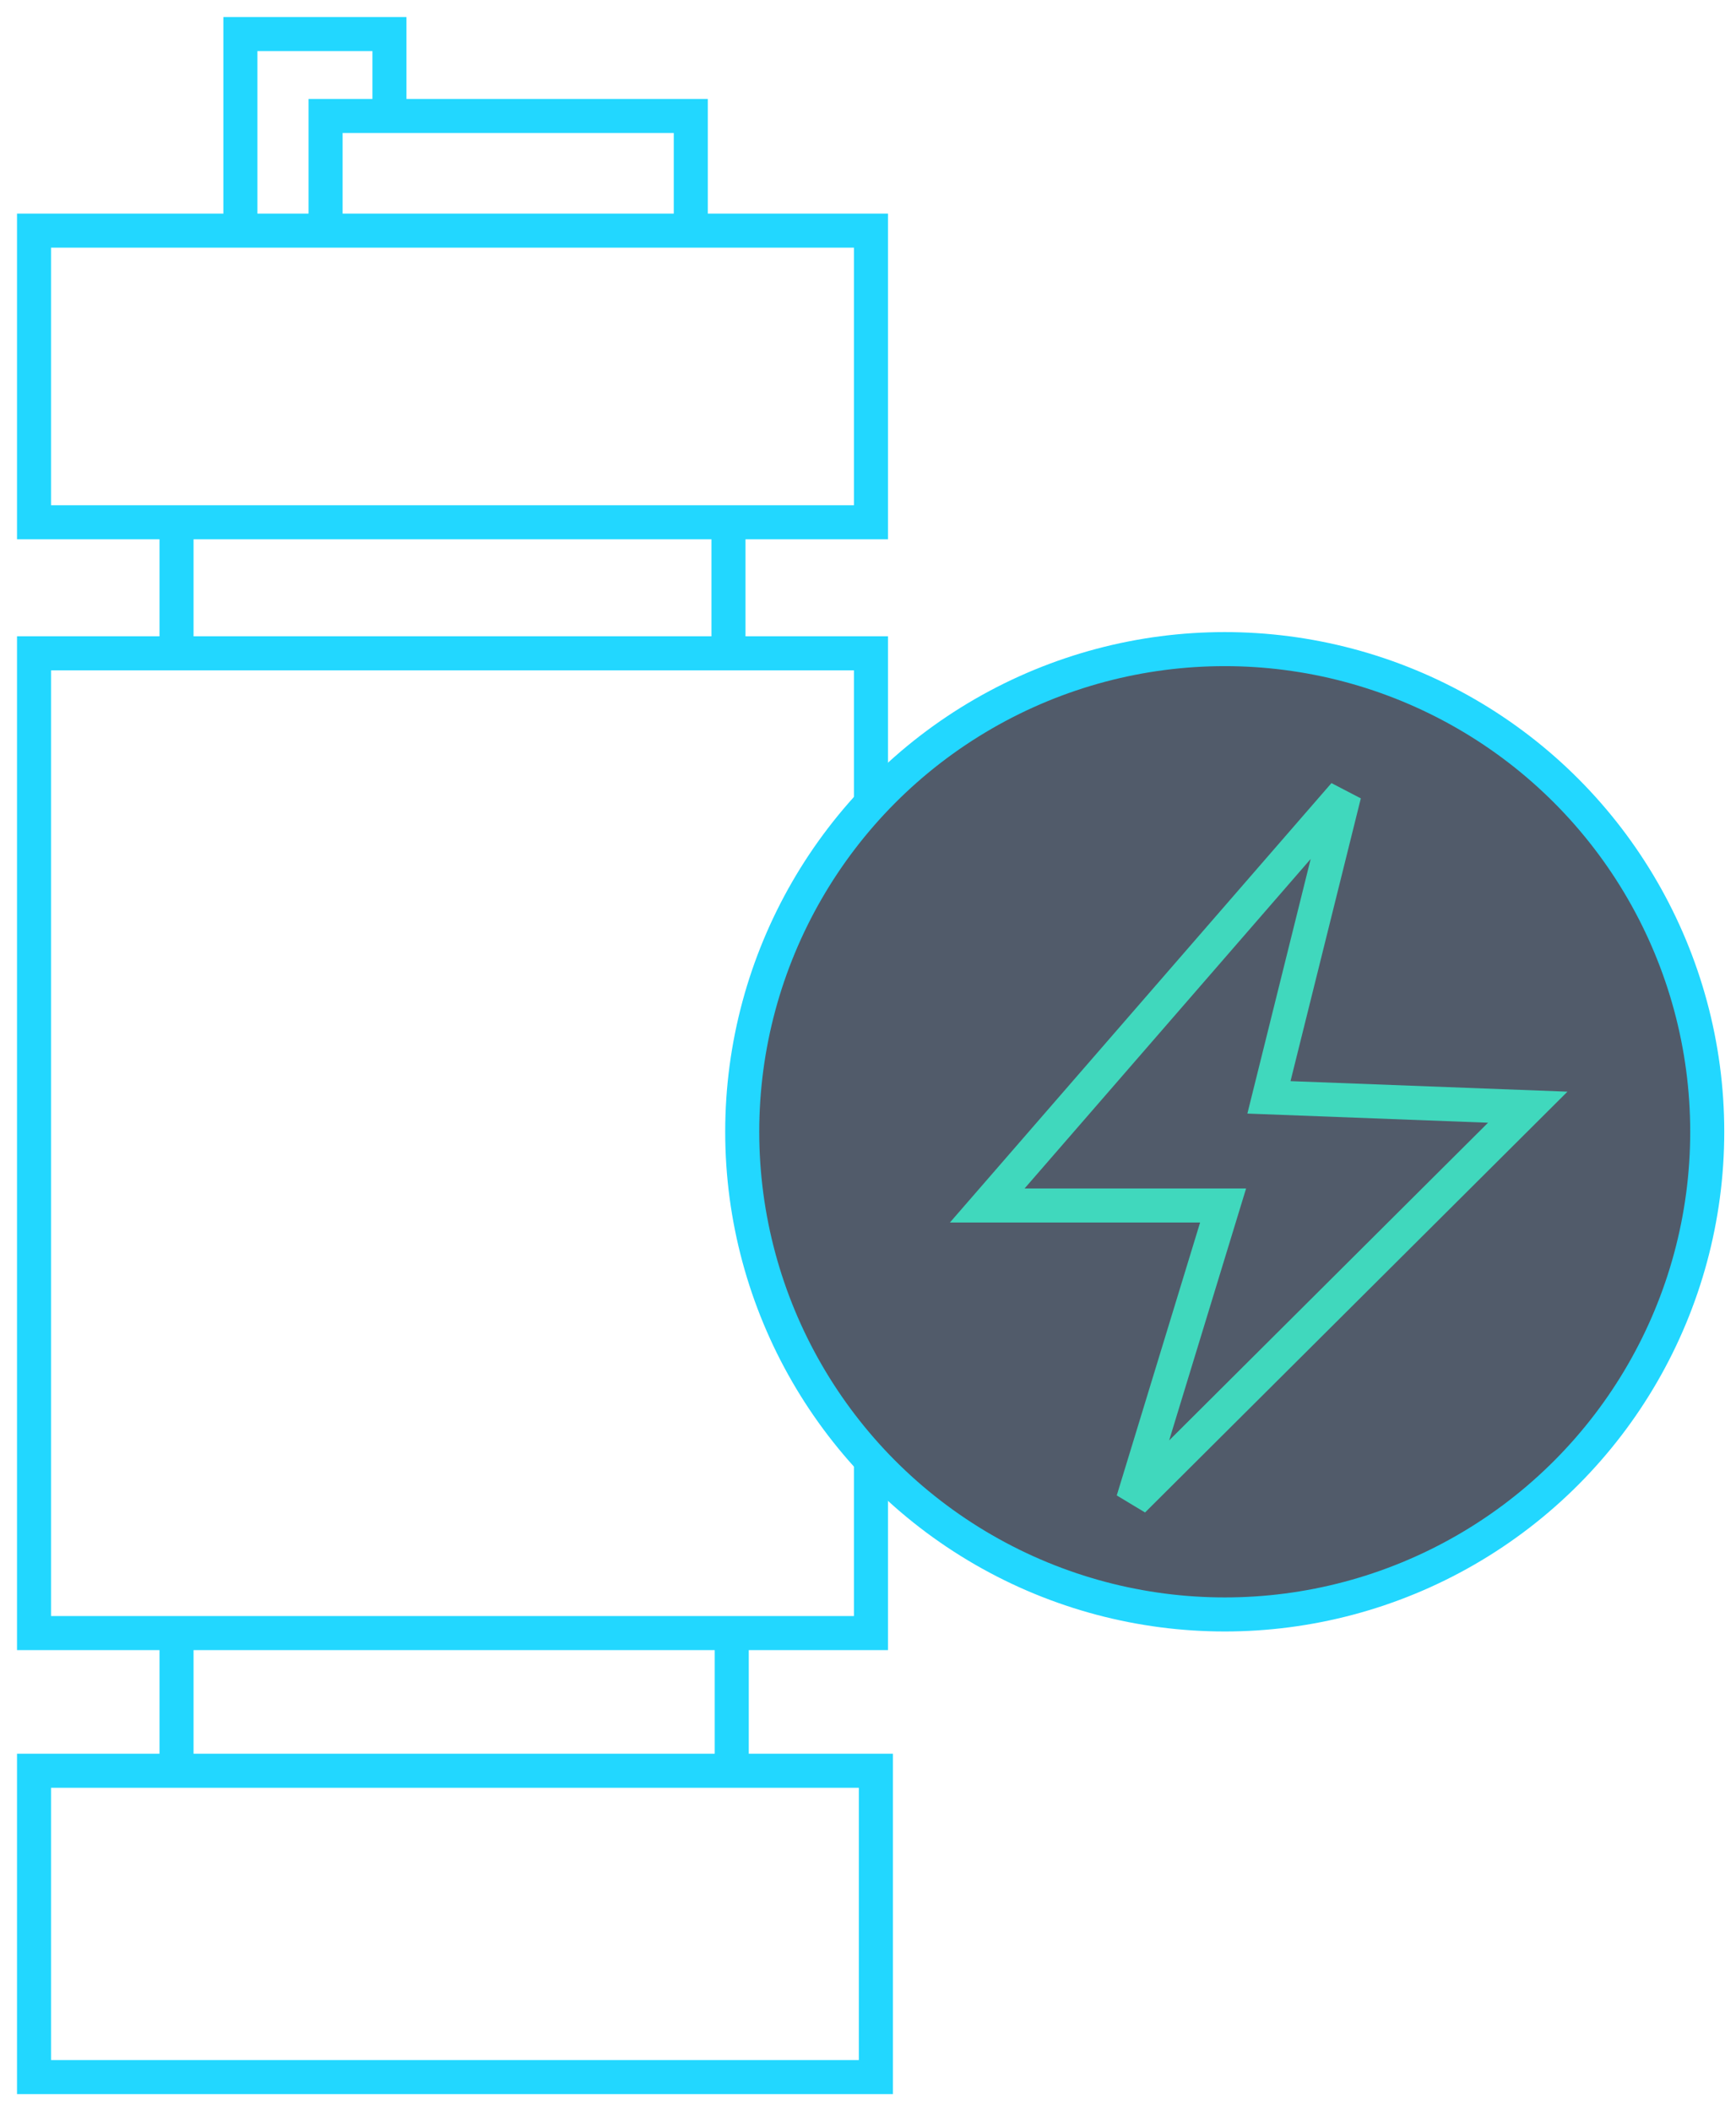 <svg width="51" height="62" viewBox="0 0 51 62" fill="none" xmlns="http://www.w3.org/2000/svg">
<g id="Group 2060">
<g id="Group 2059">
<path id="Vector 176" d="M7.062 6.774V1H11.441V3.406M11.441 3.406H9.565V6.774M11.441 3.406H20.294V6.774" stroke="#22D7FF"/>
<path id="Vector 175" d="M5.186 47.961V52.003M5.186 52.003H21.497M5.186 52.003H1V61H25.731V52.003H21.497M21.497 52.003V47.961" stroke="#22D7FF"/>
<path id="Vector 174" d="M5.186 19.187H1V47.96H25.587V19.187H21.401M5.186 19.187V15.338M5.186 19.187H21.401M5.186 15.338H1V6.773H25.587V15.338H21.401M5.186 15.338H21.401M21.401 15.338V19.187" stroke="#22D7FF"/>
<circle id="Ellipse 2545" cx="35.98" cy="33.238" r="14.175" fill="#515B6A" stroke="#22D7FF"/>
</g>
<path id="Vector 177" d="M29.003 35.403L39.493 23.326L37.279 32.227L44.882 32.516L33.286 44.064L35.932 35.403H29.003Z" stroke="#40D8BD"/>
</g>
</svg>

